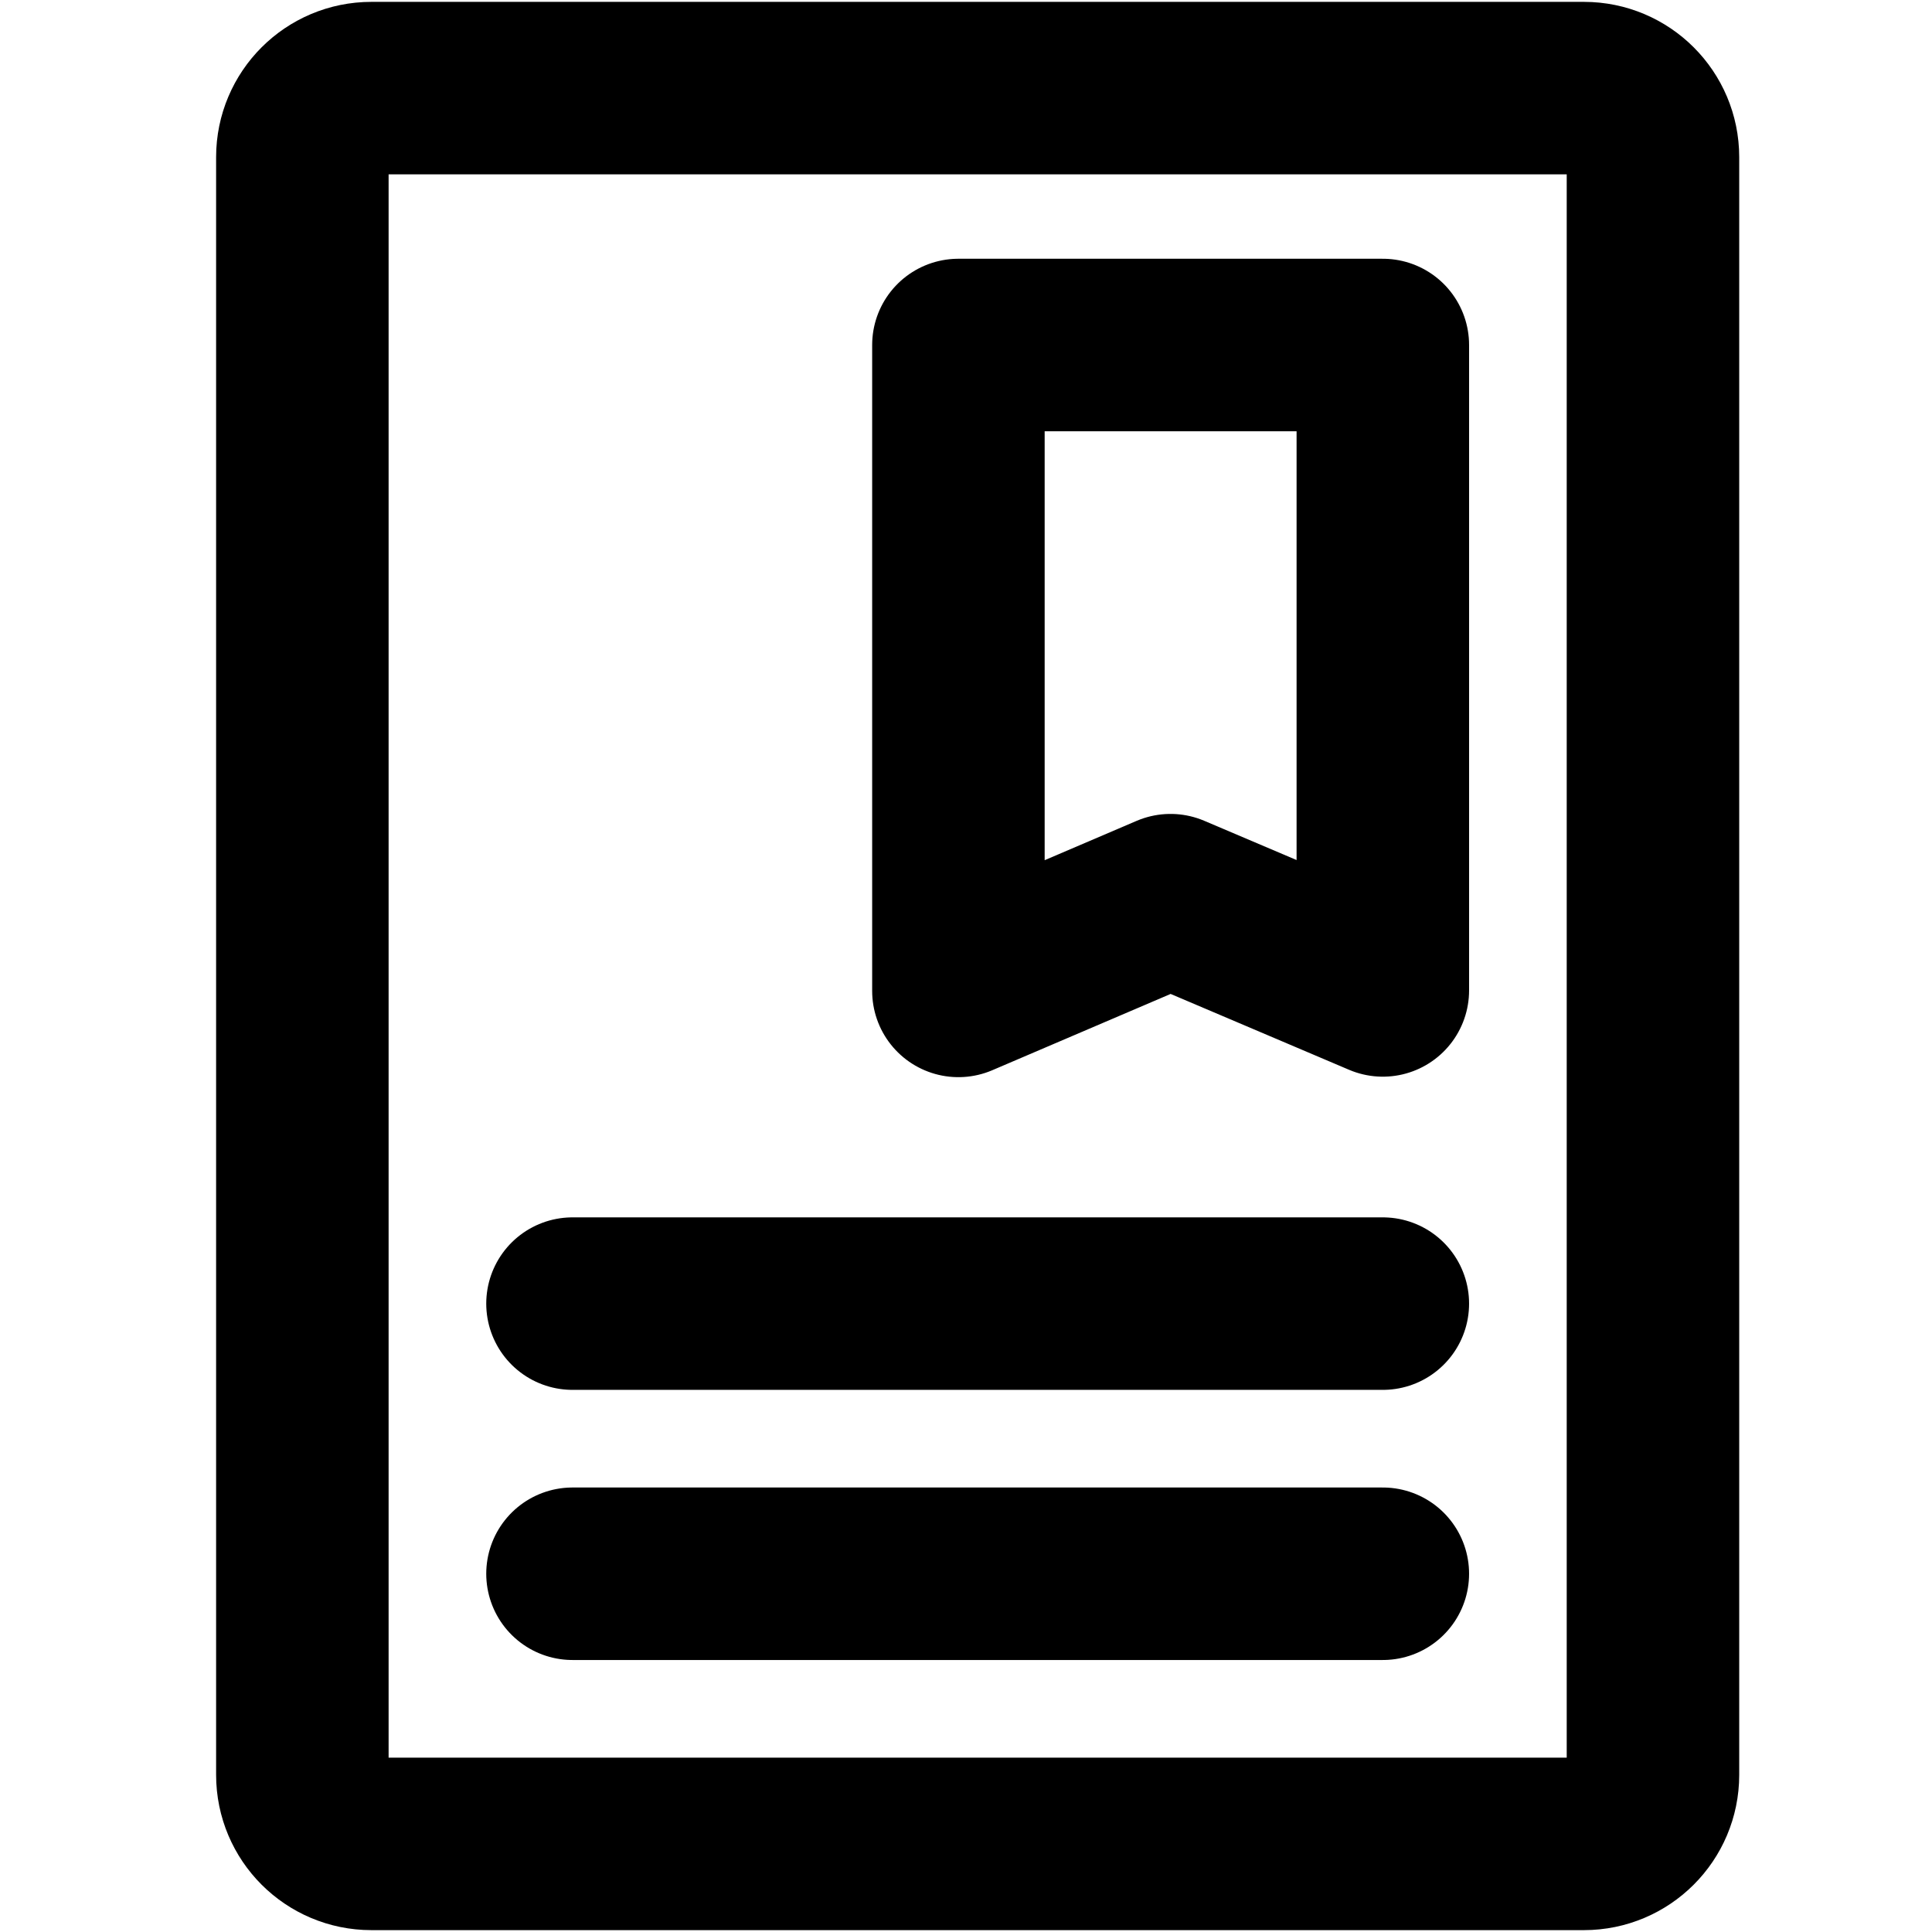 <svg width="28" height="28" viewBox="0 0 28 28" fill="none" xmlns="http://www.w3.org/2000/svg">
<rect width="28" height="28" fill="white"/>
<path d="M23.956 19.383V25.723C23.956 26.275 23.508 26.723 22.956 26.723H5.382C4.83 26.723 4.382 26.275 4.382 25.723V2.277C4.382 1.725 4.83 1.277 5.382 1.277H22.956C23.508 1.277 23.956 1.725 23.956 2.277V20.381" stroke="black" stroke-width="2.5" stroke-linecap="round" stroke-linejoin="round"/>
<path d="M16.964 13.046L20.041 14.354V5L13.89 5V14.361L16.964 13.046Z" stroke="black" stroke-width="2.5" stroke-miterlimit="10" stroke-linejoin="round"/>
<path d="M20.041 22.808H8.297" stroke="black" stroke-width="2.5" stroke-miterlimit="10" stroke-linecap="round"/>
<path d="M20.041 18.893H8.297" stroke="black" stroke-width="2.5" stroke-miterlimit="10" stroke-linecap="round"/>
</svg>
